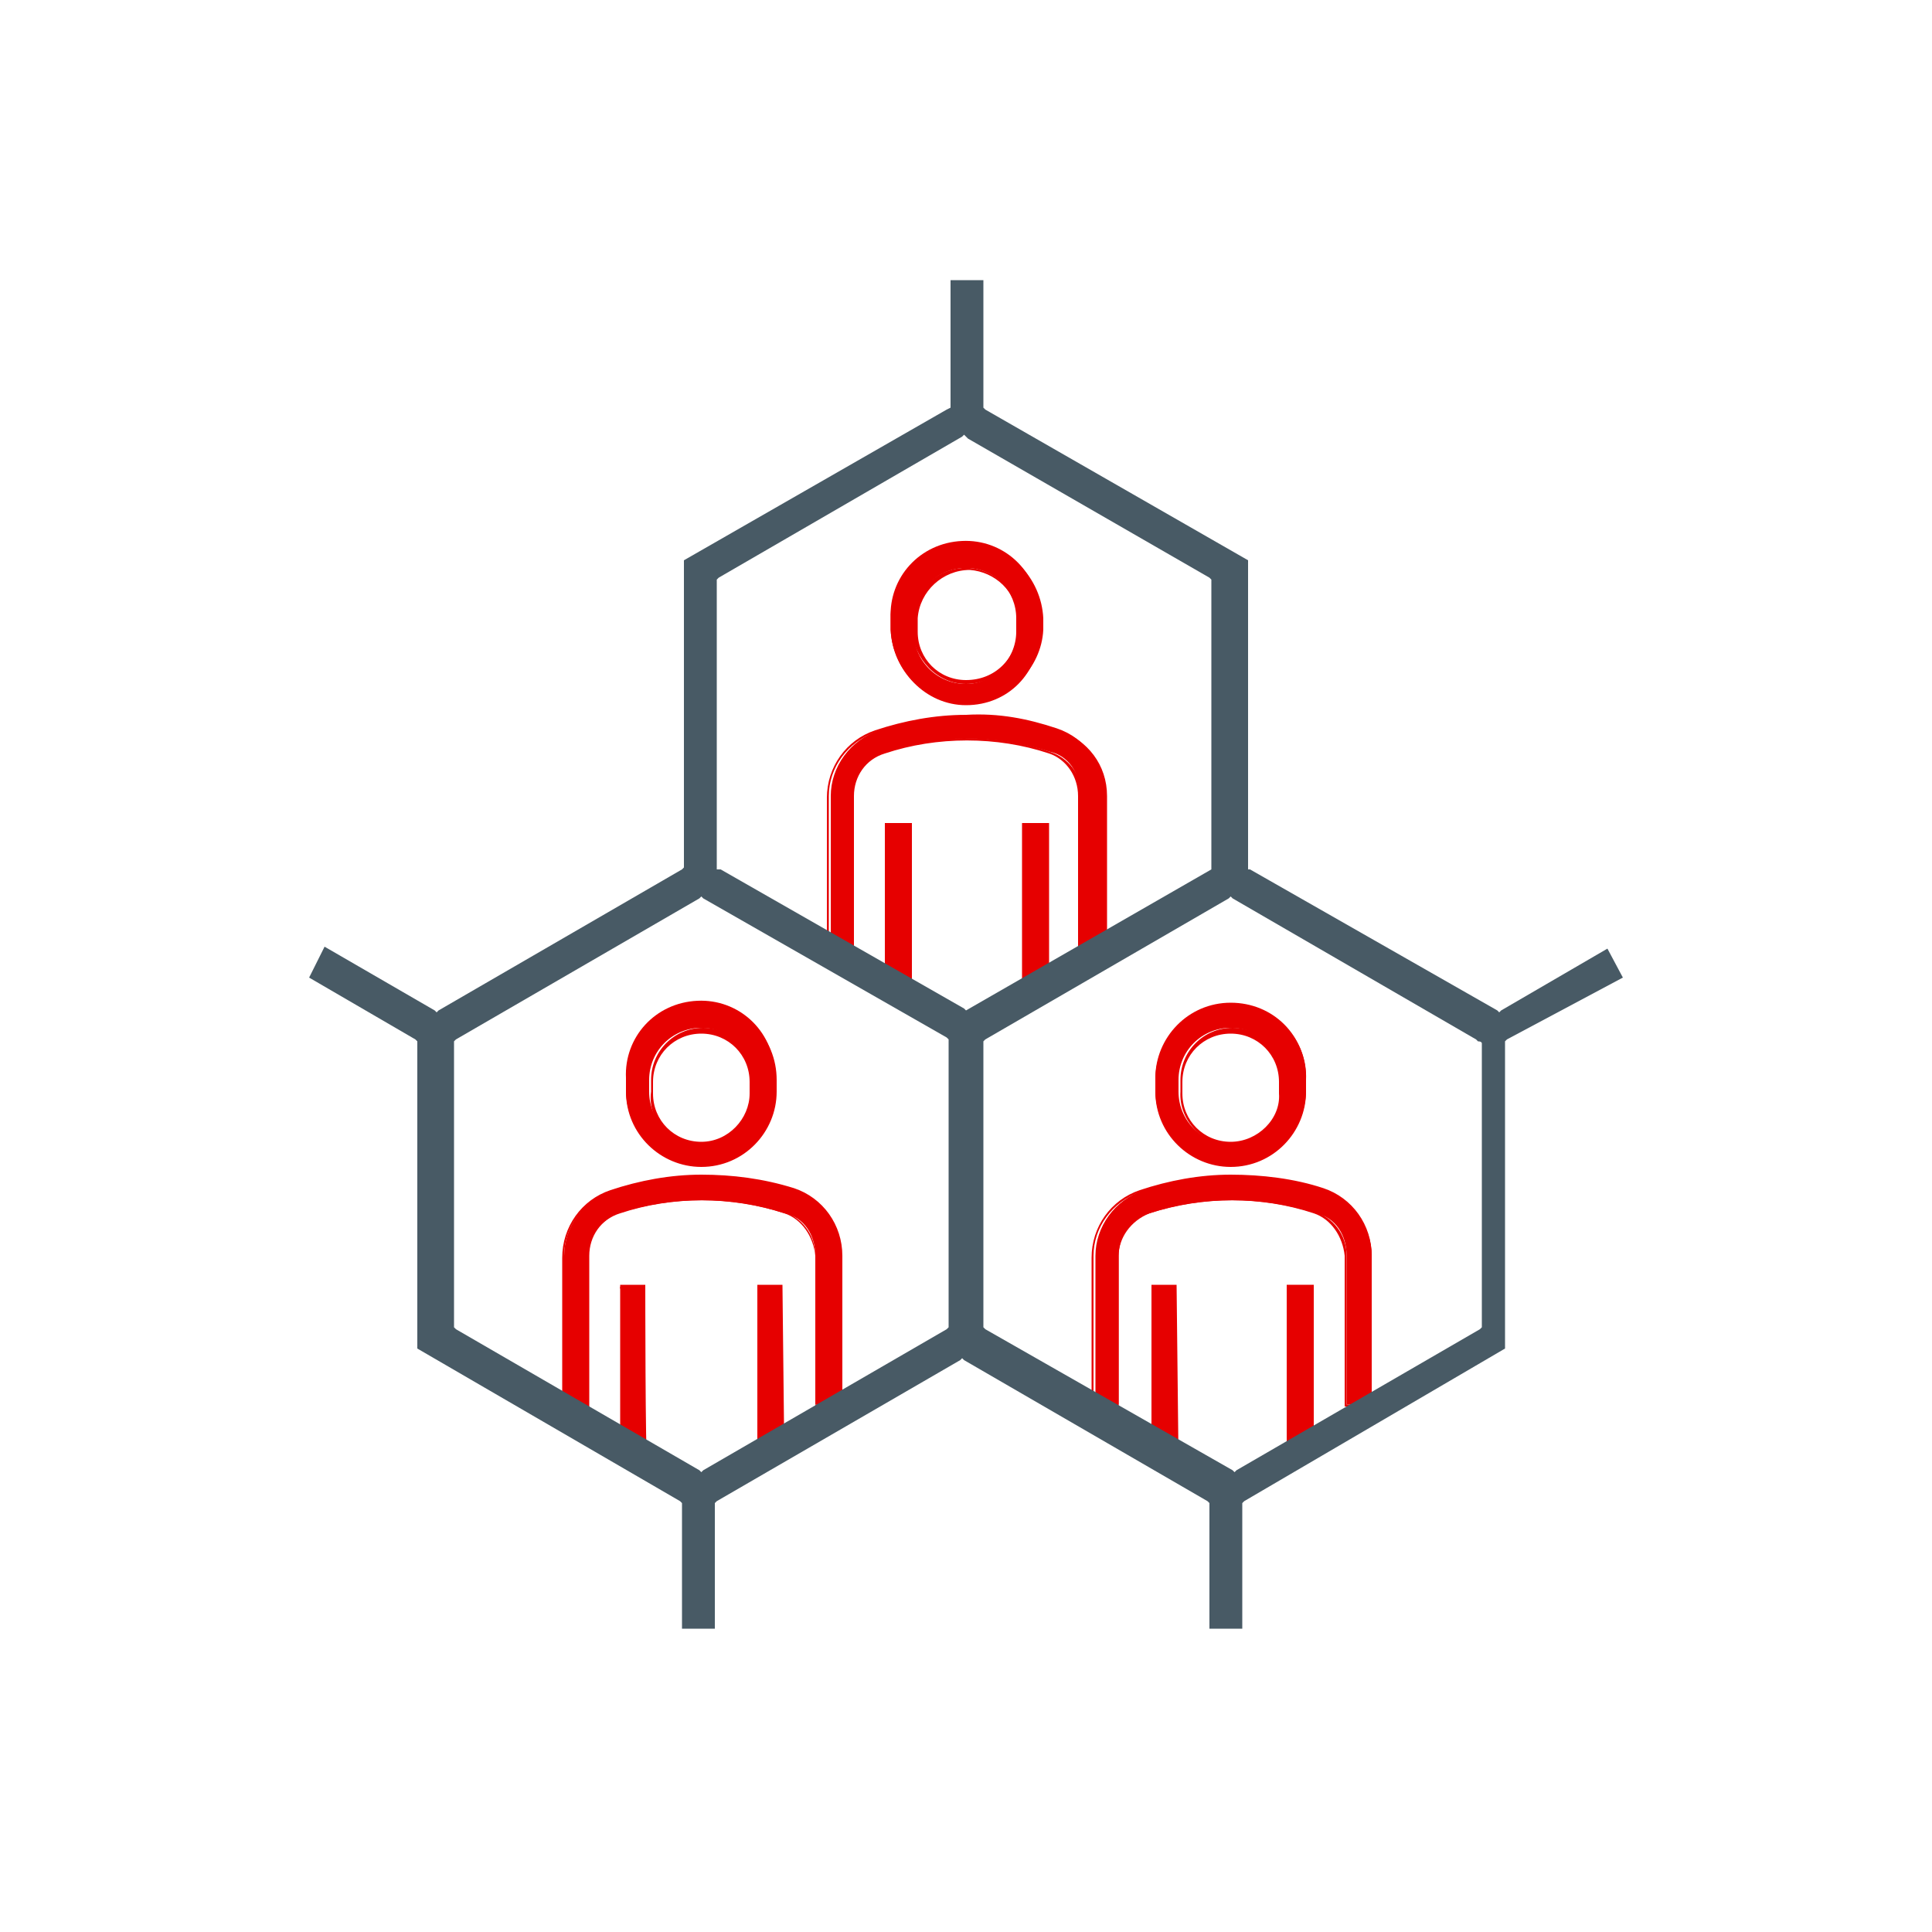<?xml version="1.0" encoding="utf-8"?>
<!-- Generator: Adobe Illustrator 22.1.0, SVG Export Plug-In . SVG Version: 6.00 Build 0)  -->
<svg version="1.1" id="Layer_1" xmlns="http://www.w3.org/2000/svg" xmlns:xlink="http://www.w3.org/1999/xlink" x="0px" y="0px"
	 viewBox="0 0 100 100" style="enable-background:new 0 0 100 100;" xml:space="preserve">
<style type="text/css">
	.st0{fill:#E60000;}
	.st1{fill:none;}
	.st2{fill:#485A65;}
</style>
<title>TechSocieites</title>
<g id="Layer_2_1_">
	<g id="Tech-Societies">
		<path class="st0" d="M36.3,60.3c-2.1,0-3.9-1.7-3.9-3.9v-0.6c-0.1-2.1,1.5-3.9,3.7-4c2.1-0.1,3.9,1.5,4,3.7c0,0.1,0,0.2,0,0.4v0.6
			C40.1,58.6,38.4,60.3,36.3,60.3z M36.3,53.2c-1.5,0-2.7,1.2-2.7,2.7l0,0v0.6c0,1.5,1.2,2.7,2.7,2.7c1.5,0,2.7-1.2,2.7-2.7v-0.6
			C38.9,54.4,37.8,53.2,36.3,53.2z"/>
		<path class="st0" d="M36.3,52.1c2,0,3.7,1.7,3.7,3.7l0,0v0.6c0,2-1.7,3.7-3.7,3.7l0,0c-2,0-3.7-1.7-3.7-3.7v-0.6
			C32.5,53.8,34.2,52.1,36.3,52.1 M36.3,59.3L36.3,59.3c0.7,0,1.4-0.3,2-0.8c0.5-0.5,0.8-1.2,0.8-2v-0.6c0-1.5-1.2-2.7-2.7-2.7
			c-1.5,0-2.7,1.2-2.7,2.7l0,0v0.6C33.5,58,34.7,59.3,36.3,59.3 M36.3,52c-2.2,0-3.9,1.8-3.9,3.9v0.6c0,2.2,1.8,3.9,3.9,3.9
			c2.2,0,3.9-1.8,3.9-3.9v-0.6C40.2,53.7,38.5,52,36.3,52z M36.3,59.1c-1.4,0-2.5-1.1-2.5-2.5v-0.6c0-1.4,1.1-2.5,2.5-2.5
			c1.4,0,2.5,1.1,2.5,2.5v0.6C38.8,57.9,37.7,59.1,36.3,59.1z"/>
		<rect x="32.1" y="66.6" class="st0" width="1.2" height="9"/>
		<path class="st0" d="M33.2,66.7v8.8h-1.1v-8.8H33.2 M33.4,66.5h-1.3v9.1h1.4C33.4,75.6,33.4,66.5,33.4,66.5z"/>
		<rect x="39.2" y="66.6" class="st0" width="1.2" height="9"/>
		<path class="st0" d="M40.4,66.7v8.8h-1.1v-8.8H40.4 M40.5,66.5h-1.3v9.1h1.4L40.5,66.5L40.5,66.5z"/>
		<path class="st0" d="M42.2,72.7V65c0-1.1-0.6-2-1.6-2.2c-2.8-0.9-5.8-0.9-8.6,0c-1,0.4-1.6,1.3-1.6,2.2v7.7h-1.2V65
			c0-1.5,1-2.9,2.5-3.4c3-1,6.3-1,9.3,0c1.5,0.5,2.5,1.9,2.5,3.4v7.7H42.2z"/>
		<path class="st0" d="M36.3,61c1.5,0,3.2,0.3,4.6,0.8c1.4,0.5,2.4,1.8,2.4,3.3v7.6h-1.1V65c0-1.1-0.7-2-1.7-2.3
			c-1.4-0.5-2.9-0.7-4.3-0.7c-1.5,0-2.9,0.2-4.3,0.7c-1,0.4-1.7,1.3-1.7,2.3v7.6h-1V65c0-1.5,1-2.8,2.4-3.3
			C33.1,61.2,34.7,61,36.3,61 M36.3,60.8c-1.6,0-3.2,0.3-4.7,0.8s-2.5,1.9-2.5,3.5v7.7h1.4V65c0-1,0.6-1.9,1.6-2.2
			c2.7-0.9,5.8-0.9,8.5,0c0.9,0.3,1.5,1.2,1.6,2.2v7.8h1.4V65c0-1.6-1-3-2.5-3.5C39.5,61,37.9,60.8,36.3,60.8L36.3,60.8z"/>
		<path class="st0" d="M50,36.5c-2.1,0-3.8-1.8-3.9-3.9V32c-0.1-2.1,1.5-3.9,3.7-4c2.1-0.1,3.9,1.5,4,3.7c0,0.1,0,0.2,0,0.4v0.6
			C53.8,34.8,52.2,36.5,50,36.5L50,36.5z M50,29.4c-1.5,0-2.7,1.2-2.7,2.7l0,0v0.6c0,1.5,1.2,2.7,2.7,2.7c0.7,0,1.3-0.3,1.8-0.8
			c0.5-0.5,0.8-1.2,0.8-1.9V32C52.6,30.6,51.5,29.4,50,29.4L50,29.4z"/>
		<path class="st0" d="M50,28.3c2,0,3.7,1.7,3.7,3.7v0.6c0,2-1.7,3.7-3.7,3.7l0,0c-2,0-3.7-1.7-3.7-3.7V32
			C46.3,29.9,47.9,28.3,50,28.3 M50,35.4L50,35.4c1.5,0,2.7-1.2,2.7-2.7V32c-0.1-1.5-1.3-2.7-2.9-2.6c-1.4,0.1-2.5,1.2-2.6,2.6v0.6
			C47.3,34.1,48.5,35.4,50,35.4 M50,28.1c-2.2,0-3.9,1.8-3.9,3.9v0.6c0.1,2.2,1.9,3.9,4.1,3.8c2-0.1,3.7-1.8,3.8-3.8V32
			C53.9,29.9,52.2,28.1,50,28.1z M50,35.2c-1.4,0-2.5-1.1-2.5-2.5V32c0.1-1.4,1.3-2.5,2.7-2.5c1.3,0.1,2.4,1.1,2.5,2.5v0.6
			C52.6,34.1,51.5,35.2,50,35.2L50,35.2z"/>
		<rect x="45.8" y="42.7" class="st0" width="1.2" height="9"/>
		<path class="st0" d="M47,42.8v8.8h-1.1v-8.8H47 M47.2,42.6h-1.4v9.1h1.4V42.6L47.2,42.6z"/>
		<rect x="53" y="42.7" class="st0" width="1.2" height="9"/>
		<path class="st0" d="M54,42.8v8.8H53v-8.8H54 M54.3,42.6h-1.4v9.1h1.4V42.6L54.3,42.6z"/>
		<path class="st0" d="M55.9,48.8v-7.7c0-1.1-0.6-2-1.6-2.2c-2.8-0.9-5.8-0.9-8.6,0c-1,0.4-1.7,1.3-1.6,2.3v7.7H43v-7.7
			c0-1.5,1-2.9,2.5-3.4c3-1,6.3-1,9.3,0c1.5,0.5,2.5,1.8,2.5,3.4v7.7L55.9,48.8z"/>
		<path class="st0" d="M50,37.1c1.5,0,3.2,0.3,4.6,0.8c1.4,0.5,2.4,1.8,2.4,3.3v7.6H56v-7.6c0-1.1-0.7-2-1.7-2.3
			c-1.4-0.5-2.9-0.7-4.4-0.7c-1.5,0-2.9,0.2-4.3,0.7c-1,0.4-1.7,1.3-1.7,2.3v7.6h-1v-7.6c0-1.5,1-2.8,2.4-3.3
			C46.9,37.4,48.4,37.1,50,37.1 M50,37c-1.6,0-3.2,0.3-4.7,0.8c-1.5,0.5-2.5,1.9-2.5,3.5V49h1.4v-7.8c0-1,0.6-1.9,1.6-2.2
			c2.7-0.9,5.8-0.9,8.5,0c0.9,0.3,1.5,1.2,1.5,2.2V49h1.4v-7.8c0-1.6-1-3-2.5-3.5C53.2,37.2,51.7,36.9,50,37L50,37z"/>
		<polygon class="st1" points="46.7,35.6 46.7,39.3 50,41.3 53.3,39.3 53.3,35.6 50,33.7 		"/>
		<path class="st1" d="M37.8,30.4v14.2L50,51.7l12.3-7.1V30.4L50,23.3L37.8,30.4z"/>
		<path class="st1" d="M24,54.2v14.2l12.3,7.1l12.3-7.1V54.2l-12.3-7.1L24,54.2z"/>
		<path class="st1" d="M51.5,54.2v14.2l12.2,7L76,68.3V54.2l-12.3-7.1L51.5,54.2z"/>
		<path class="st0" d="M63.7,60.3c-2.1,0-3.9-1.7-3.9-3.9v-0.6c0-2.1,1.7-3.9,3.9-3.9c2.2,0,3.9,1.7,3.9,3.9v0.6
			C67.6,58.6,65.8,60.3,63.7,60.3z M63.7,53.2c-1.5,0-2.7,1.2-2.7,2.7v0.6c0,1.5,1.2,2.7,2.7,2.7c1.5,0,2.7-1.2,2.7-2.7v-0.6
			C66.4,54.4,65.2,53.2,63.7,53.2L63.7,53.2z"/>
		<path class="st0" d="M63.7,52.1c2,0,3.7,1.7,3.7,3.7v0.6c0,2-1.7,3.7-3.7,3.7l0,0c-2,0-3.7-1.7-3.7-3.7v-0.6
			C60,53.8,61.7,52.1,63.7,52.1L63.7,52.1 M63.7,59.3L63.7,59.3c0.7,0,1.4-0.3,2-0.8c0.5-0.5,0.8-1.2,0.8-2v-0.6
			c0-1.5-1.2-2.7-2.7-2.7c-1.5,0-2.7,1.2-2.7,2.7v0.6C61,58,62.3,59.3,63.7,59.3 M63.7,52c-2.2,0-3.9,1.8-3.9,3.9v0.6
			c0,2.2,1.8,3.9,3.9,3.9c2.2,0,3.9-1.8,3.9-3.9v-0.6C67.7,53.7,65.9,52,63.7,52z M63.7,59.1c-1.4,0-2.5-1.1-2.5-2.5v-0.6
			c0-1.4,1.1-2.5,2.5-2.5s2.5,1.1,2.5,2.5v0.6C66.3,57.9,65.1,59.1,63.7,59.1z"/>
		<rect x="59.6" y="66.6" class="st0" width="1.2" height="9"/>
		<path class="st0" d="M60.7,66.7v8.8h-1v-8.8H60.7 M60.9,66.5h-1.3v9.1h1.4L60.9,66.5L60.9,66.5z"/>
		<rect x="66.7" y="66.6" class="st0" width="1.2" height="9"/>
		<path class="st0" d="M67.8,66.7v8.8h-1v-8.8H67.8 M68,66.5h-1.4v9.1H68V66.5L68,66.5z"/>
		<path class="st0" d="M69.7,72.7V65c0-1.1-0.6-2-1.6-2.2c-2.8-0.9-5.8-0.9-8.6,0c-1,0.4-1.6,1.3-1.6,2.2v7.7h-1.2V65
			c0-1.5,1-2.9,2.5-3.4c3-1,6.3-1,9.3,0C70,62.2,71,63.5,71,65v7.7L69.7,72.7L69.7,72.7z"/>
		<path class="st0" d="M63.7,61c1.5,0,3.2,0.3,4.6,0.8c1.4,0.5,2.4,1.8,2.4,3.3v7.6h-1V65c0-1.1-0.7-2-1.7-2.3
			c-1.4-0.5-2.9-0.7-4.3-0.7c-1.5,0-2.9,0.2-4.3,0.7c-1,0.4-1.7,1.3-1.7,2.3v7.6h-1.1V65c0-1.5,1-2.8,2.4-3.3
			C60.6,61.2,62.2,61,63.7,61 M63.7,60.8c-1.6,0-3.2,0.3-4.7,0.8s-2.5,1.9-2.5,3.5v7.7h1.4V65c0-1,0.6-1.9,1.6-2.2
			c2.7-0.9,5.8-0.9,8.5,0c0.9,0.3,1.5,1.2,1.6,2.2v7.8H71V65c0-1.6-1-3-2.5-3.5C67,61,65.3,60.8,63.7,60.8z"/>
		<polygon class="st1" points="23.7,54 23.7,68.5 36.3,75.8 48.9,68.5 48.9,54 36.3,46.7 		"/>
		<polygon class="st1" points="51.2,54 51.2,68.5 63.7,75.8 76.4,68.5 76.4,54 63.7,46.7 		"/>
		<polygon class="st1" points="62.6,44.7 62.6,30.2 50.1,23 50,22.9 37.4,30.2 37.4,44.7 50,52 		"/>
		<path class="st2" d="M84,50.6l-0.8-1.5l-5.5,3.2l-0.1,0.1l-0.1-0.1L64.7,45L64.6,45V29L51,21.2l-0.1-0.1v-6.6h-1.7v6.6L49,21.2
			L35.4,29v15.9L35.3,45l-12.6,7.3l-0.1,0.1l-0.1-0.1L16.8,49L16,50.6l5.5,3.2l0.1,0.1v15.9l13.6,7.9l0.1,0.1v6.5h1.7v-6.5l0.1-0.1
			l12.6-7.3l0.1-0.1l0.1,0.1l12.6,7.3l0.1,0.1v6.5h1.7v-6.5l0.1-0.1l13.5-7.9V53.9l0.1-0.1L84,50.6z M49.1,54v14.7L49,68.8
			l-12.6,7.3l-0.1,0.1l-0.1-0.1l-12.6-7.3l-0.1-0.1V53.9l0.1-0.1l12.6-7.3l0.1-0.1l0.1,0.1L49,53.7l0.1,0.1V54z M50,52.3l-0.1-0.1
			L37.3,45h-0.2V30l0.1-0.1l12.6-7.3l0.1-0.1l0.1,0.1l0.1,0.1l12.5,7.2l0.1,0.1v14.9L62.7,45L50,52.3L50,52.3z M76.7,54v14.7
			l-0.1,0.1l-12.6,7.3l-0.1,0.1l-0.1-0.1L51,68.8l-0.1-0.1V53.9l0.1-0.1l12.6-7.3l0.1-0.1l0.1,0.1l12.6,7.3l0.1,0.1
			C76.7,53.9,76.7,54,76.7,54z"/>
	</g>
</g>
</svg>
